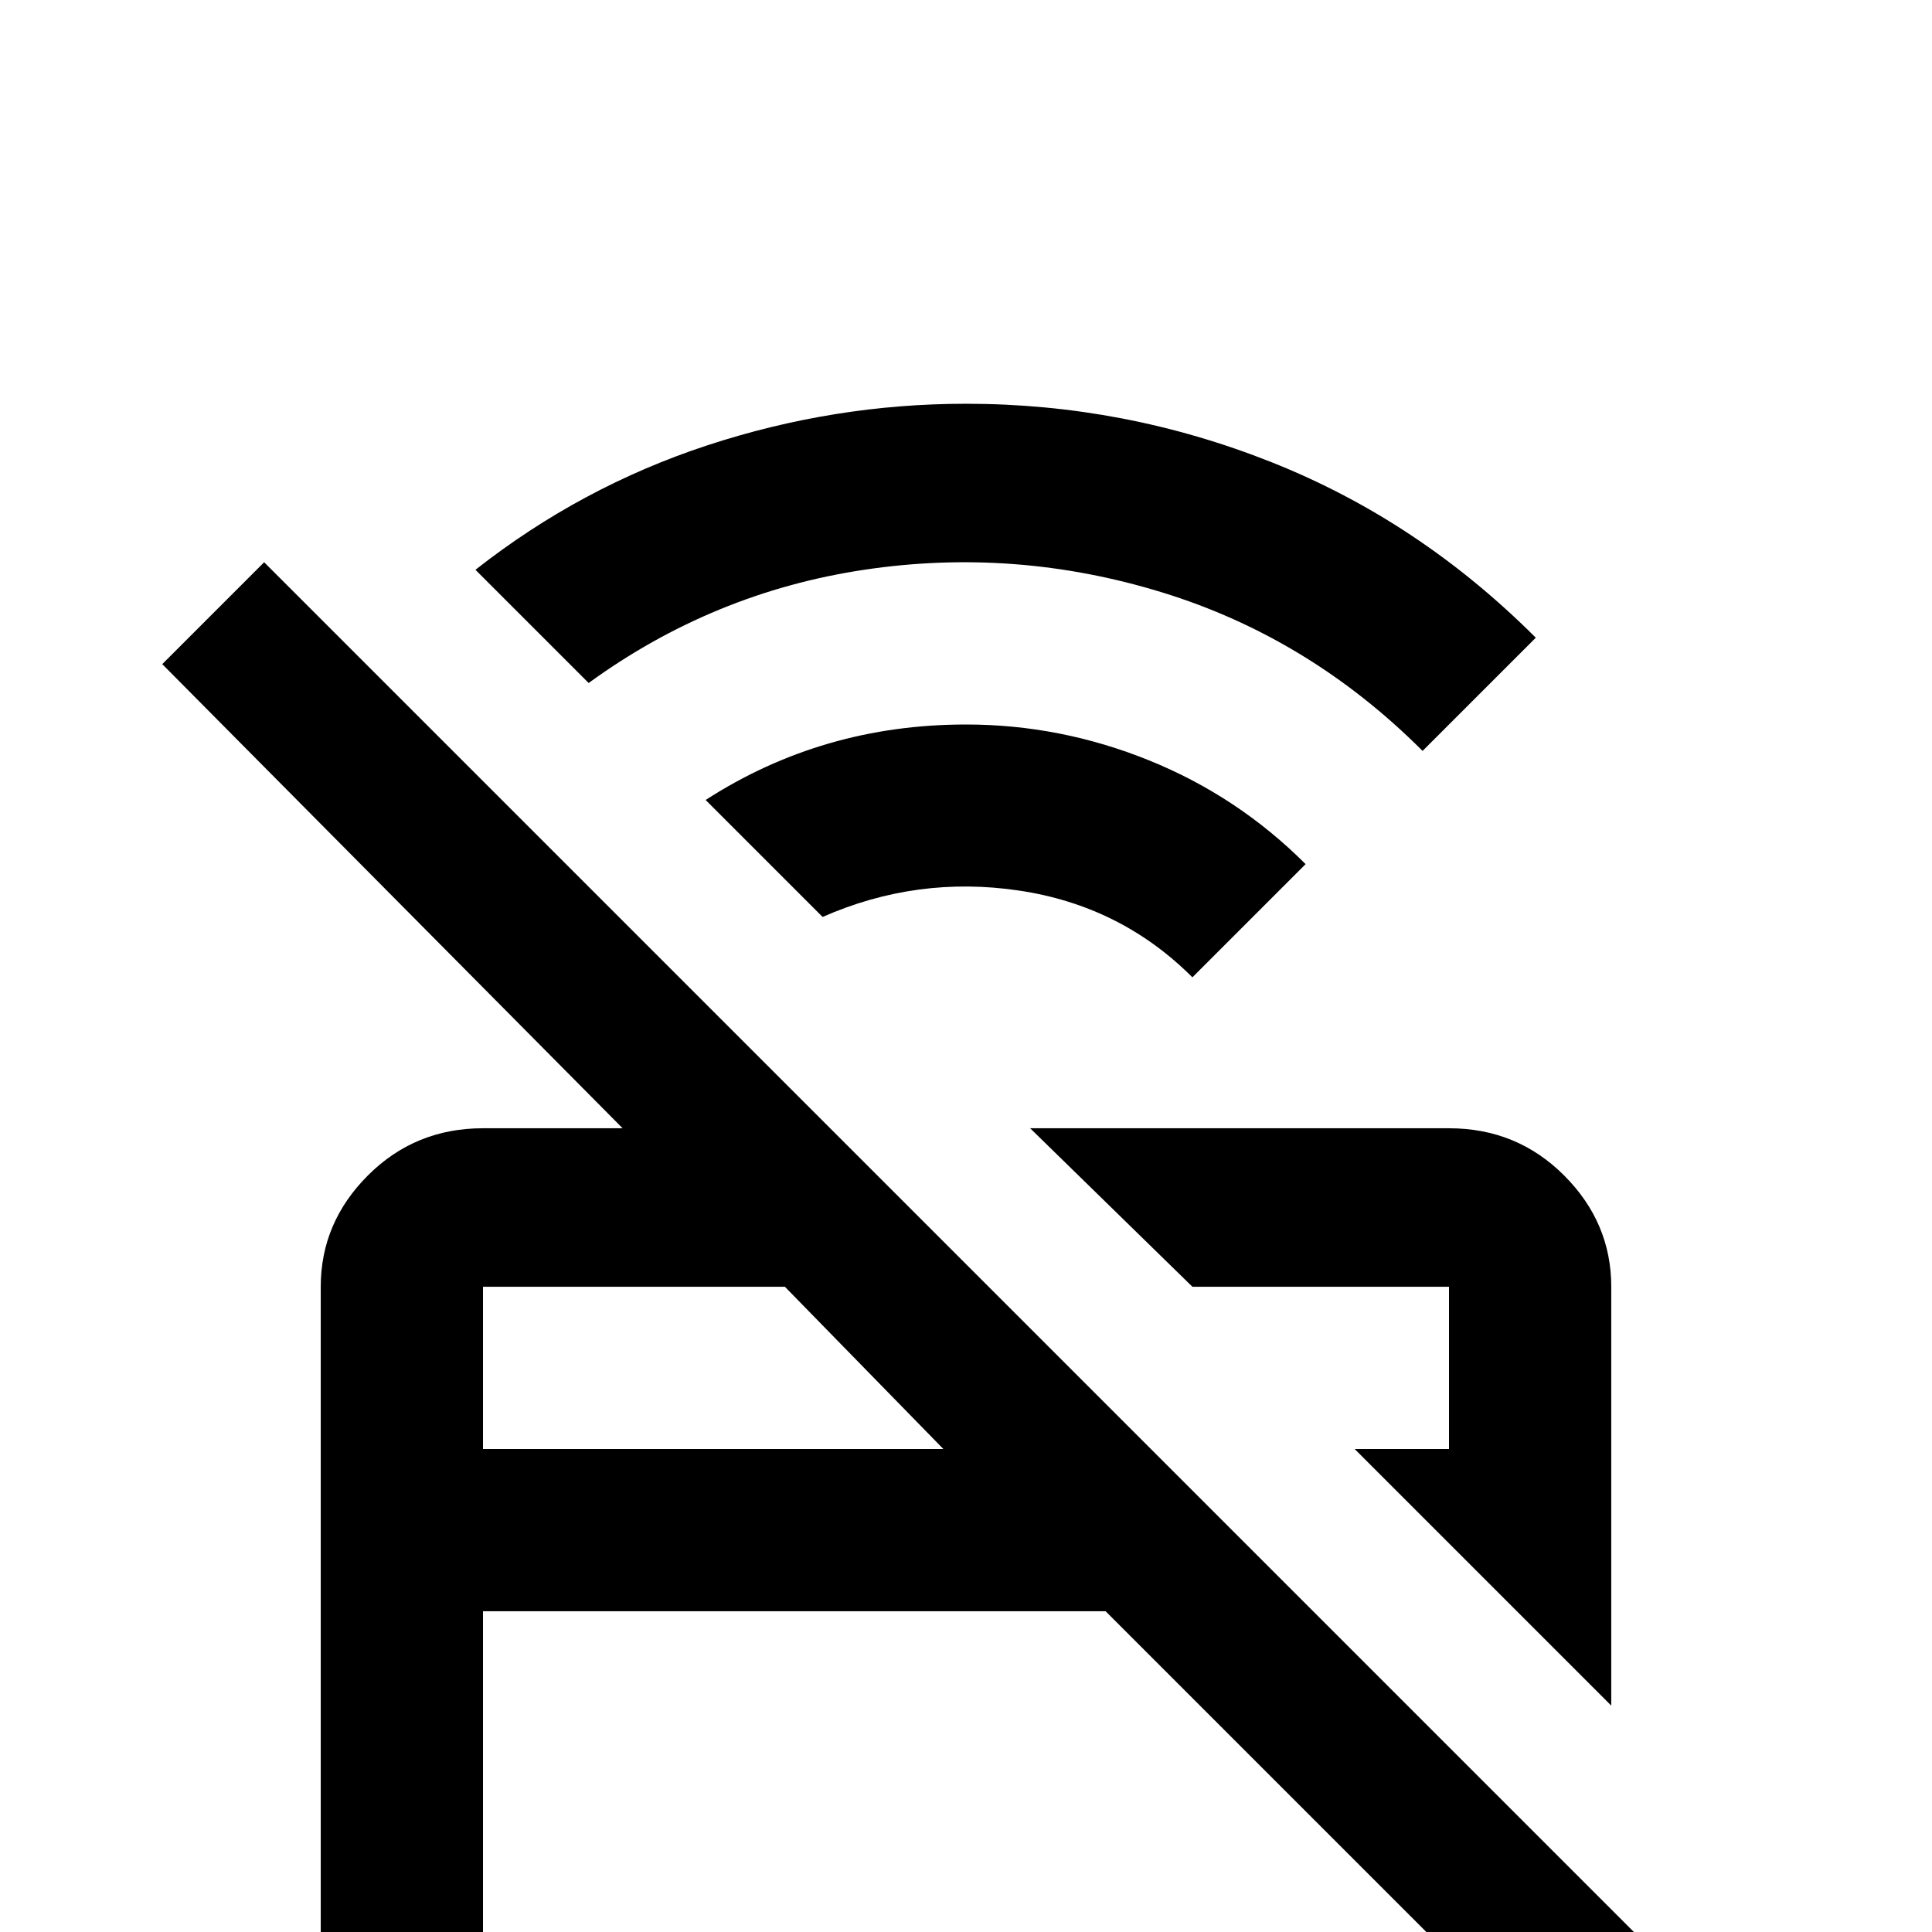 <svg xmlns="http://www.w3.org/2000/svg" viewBox="0 -512 512 512">
	<path fill="#000000" d="M256 -405Q221 -405 187.5 -394Q154 -383 126 -361L156 -331Q189 -355 229 -361Q269 -367 308 -355Q347 -343 377 -313L407 -343Q376 -374 337 -389.5Q298 -405 256 -405ZM70 -363L43 -336L165 -213H128Q110 -213 97.5 -200.5Q85 -188 85 -171V0Q85 18 97.5 30.5Q110 43 128 43H384Q400 43 411 33L421 43L448 15ZM256 -320Q218 -320 187 -300L218 -269Q243 -280 270 -276Q297 -272 316 -253L346 -283Q328 -301 304.5 -310.5Q281 -320 256 -320ZM273 -213L316 -171H384V-128H359L427 -60V-171Q427 -188 414.5 -200.5Q402 -213 384 -213ZM128 -171H208L250 -128H128ZM128 -85H293L378 0H128Z"/>
</svg>